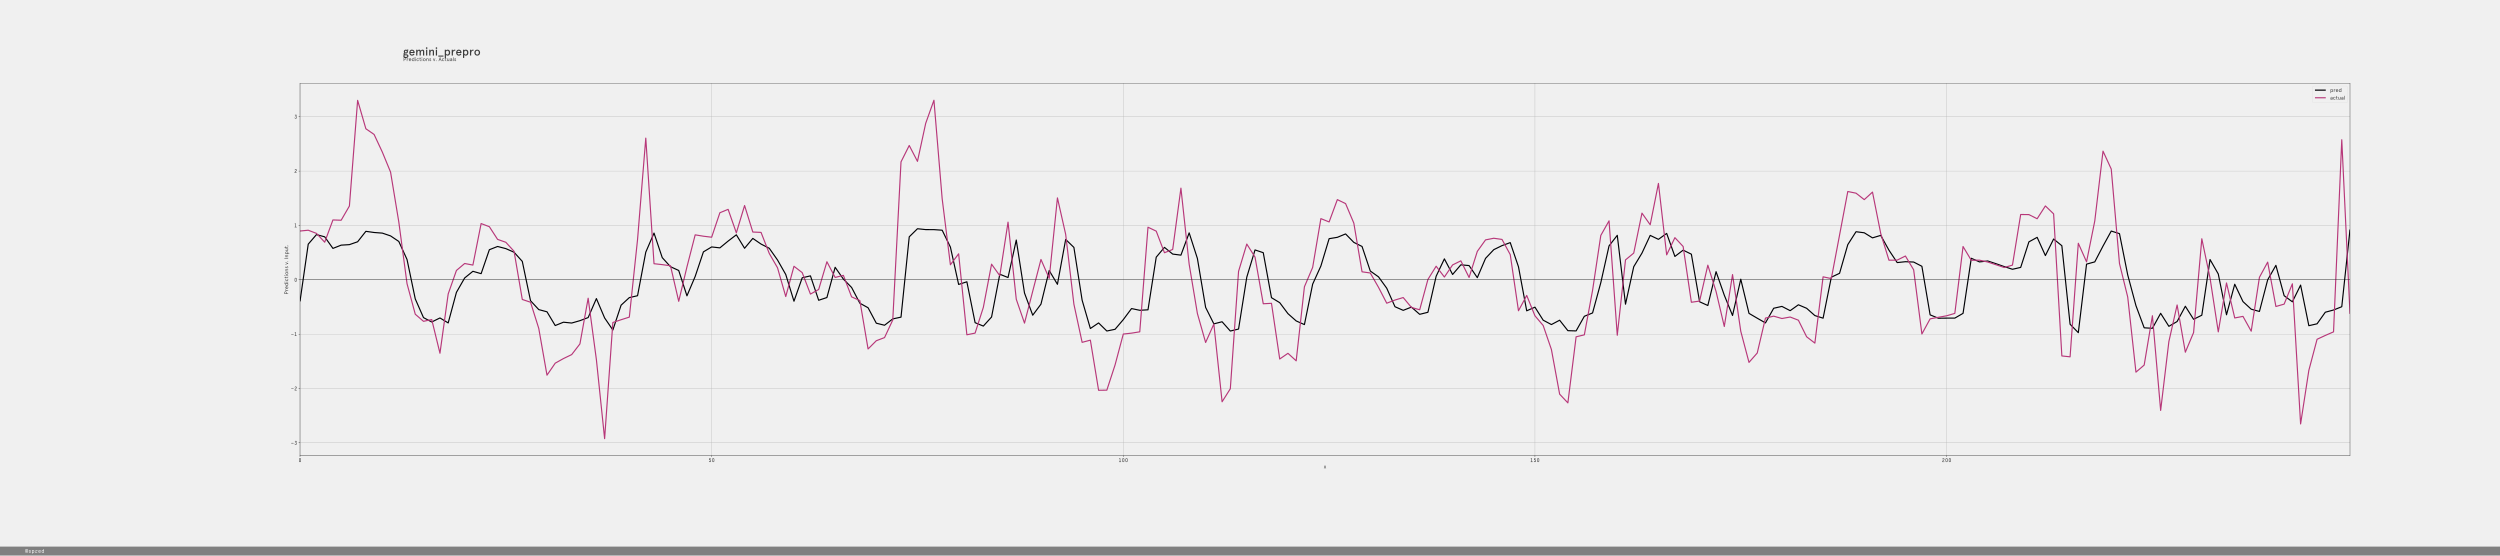 <?xml version="1.0" encoding="utf-8" standalone="no"?>
<!DOCTYPE svg PUBLIC "-//W3C//DTD SVG 1.1//EN"
  "http://www.w3.org/Graphics/SVG/1.1/DTD/svg11.dtd">
<!-- Created with matplotlib (http://matplotlib.org/) -->
<svg height="1440pt" version="1.1" viewBox="0 0 6480 1440" width="6480pt" xmlns="http://www.w3.org/2000/svg" xmlns:xlink="http://www.w3.org/1999/xlink">
 <defs>
  <style type="text/css">
*{stroke-linecap:butt;stroke-linejoin:round;}
  </style>
 </defs>
 <g id="figure_1">
  <g id="patch_1">
   <path d="M 0 1440 
L 6480 1440 
L 6480 0 
L 0 0 
z
" style="fill:#f0f0f0;"/>
  </g>
  <g id="axes_1">
   <g id="patch_2">
    <path d="M 777.6 1180.8 
L 6091.2 1180.8 
L 6091.2 216 
L 777.6 216 
z
" style="fill:#f0f0f0;"/>
   </g>
   <g id="matplotlib.axis_1">
    <g id="xtick_1">
     <g id="line2d_1">
      <path clip-path="url(#pac71f4caa7)" d="M 777.6 1180.8 
L 777.6 216 
" style="fill:none;stroke:#b0b0b0;stroke-linecap:square;stroke-width:0.8;"/>
     </g>
     <g id="line2d_2">
      <defs>
       <path d="M 0 0 
L 0 3.5 
" id="mc07d97afde" style="stroke:#000000;stroke-width:0.8;"/>
      </defs>
      <g>
       <use style="stroke:#000000;stroke-width:0.8;" x="777.6" xlink:href="#mc07d97afde" y="1180.8"/>
      </g>
     </g>
     <g id="text_1">
      <!-- 0 -->
      <defs>
       <path d="M 48.203 52.594 
L 48.203 17.406 
Q 48.203 9.703 42.953 4.344 
Q 37.703 -1 29.891 -1 
Q 22.094 -1 16.938 4.391 
Q 11.797 9.797 11.797 17.5 
L 11.797 52.594 
Q 11.797 60.297 16.938 65.641 
Q 22.094 71 29.891 71 
Q 37.703 71 42.953 65.641 
Q 48.203 60.297 48.203 52.594 
z
M 39.906 17.297 
L 39.906 52.5 
Q 39.906 56.906 37 60 
Q 34.094 63.094 29.906 63.094 
Q 25.797 63.094 22.891 60 
Q 20 56.906 20 52.5 
L 20 17.406 
Q 20 13 22.891 9.953 
Q 25.797 6.906 30 6.906 
Q 34.094 6.906 37 9.906 
Q 39.906 12.906 39.906 17.297 
z
" id="DecimaMonoPro-30"/>
      </defs>
      <g style="fill:#303030;" transform="translate(773.4 1197.613)scale(0.14 -0.14)">
       <use xlink:href="#DecimaMonoPro-30"/>
      </g>
     </g>
    </g>
    <g id="xtick_2">
     <g id="line2d_3">
      <path clip-path="url(#pac71f4caa7)" d="M 1844.588 1180.8 
L 1844.588 216 
" style="fill:none;stroke:#b0b0b0;stroke-linecap:square;stroke-width:0.8;"/>
     </g>
     <g id="line2d_4">
      <g>
       <use style="stroke:#000000;stroke-width:0.8;" x="1844.588" xlink:href="#mc07d97afde" y="1180.8"/>
      </g>
     </g>
     <g id="text_2">
      <!-- 50 -->
      <defs>
       <path d="M 21.906 35.594 
Q 21.094 34.406 19.797 34.406 
Q 19.406 34.406 18.203 34.797 
L 14.797 35.797 
Q 13.203 36.297 13.406 38.5 
L 15.906 67.703 
Q 16.094 70 18.094 70 
L 44.406 70 
Q 46.594 70 46.594 67.703 
L 46.594 64.406 
Q 46.594 62.094 44.406 62.094 
L 24.094 62.094 
L 22.406 44.797 
Q 25.203 47.203 30.703 47.203 
Q 38.406 47.203 43.703 42 
Q 49 36.797 49 28.906 
L 49 17.5 
Q 49 9.797 43.5 4.391 
Q 38 -1 30.094 -1 
Q 21.906 -1 16.453 4.344 
Q 11 9.703 11 17.406 
Q 11 18.203 11.594 18.797 
Q 12.203 19.406 13.297 19.406 
L 17.094 19.406 
Q 18.203 19.406 18.797 18.797 
Q 19.406 18.203 19.406 17.406 
Q 19.406 13 22.5 9.953 
Q 25.594 6.906 30.094 6.906 
Q 34.5 6.906 37.547 9.953 
Q 40.594 13 40.594 17.406 
L 40.594 28.797 
Q 40.594 33.203 37.5 36.25 
Q 34.406 39.297 29.797 39.297 
Q 27.703 39.297 25.797 38.438 
Q 23.906 37.594 23.094 36.891 
Q 22.297 36.203 21.906 35.594 
z
" id="DecimaMonoPro-35"/>
      </defs>
      <g style="fill:#303030;" transform="translate(1836.188 1197.613)scale(0.14 -0.14)">
       <use xlink:href="#DecimaMonoPro-35"/>
       <use x="60" xlink:href="#DecimaMonoPro-30"/>
      </g>
     </g>
    </g>
    <g id="xtick_3">
     <g id="line2d_5">
      <path clip-path="url(#pac71f4caa7)" d="M 2911.576 1180.8 
L 2911.576 216 
" style="fill:none;stroke:#b0b0b0;stroke-linecap:square;stroke-width:0.8;"/>
     </g>
     <g id="line2d_6">
      <g>
       <use style="stroke:#000000;stroke-width:0.8;" x="2911.576" xlink:href="#mc07d97afde" y="1180.8"/>
      </g>
     </g>
     <g id="text_3">
      <!-- 100 -->
      <defs>
       <path d="M 13.906 68.203 
L 25.203 70 
L 32.297 70 
Q 33 70 33.547 69.5 
Q 34.094 69 34.094 68.203 
L 34.094 7.703 
L 47.297 7.703 
Q 48 7.703 48.547 7.141 
Q 49.094 6.594 49.094 5.906 
L 49.094 1.797 
Q 49.094 1 48.547 0.5 
Q 48 0 47.297 0 
L 12.594 0 
Q 11.797 0 11.297 0.5 
Q 10.797 1 10.797 1.797 
L 10.797 5.906 
Q 10.797 6.594 11.297 7.141 
Q 11.797 7.703 12.594 7.703 
L 25.703 7.703 
L 25.703 62.094 
L 14.703 60.406 
L 14.406 60.406 
Q 14 60.297 13.5 60.297 
Q 12.094 60.297 12.094 62.094 
L 12.094 66.297 
Q 12.094 67.797 13.906 68.203 
z
" id="DecimaMonoPro-31"/>
      </defs>
      <g style="fill:#303030;" transform="translate(2898.976 1197.613)scale(0.14 -0.14)">
       <use xlink:href="#DecimaMonoPro-31"/>
       <use x="60" xlink:href="#DecimaMonoPro-30"/>
       <use x="120" xlink:href="#DecimaMonoPro-30"/>
      </g>
     </g>
    </g>
    <g id="xtick_4">
     <g id="line2d_7">
      <path clip-path="url(#pac71f4caa7)" d="M 3978.564 1180.8 
L 3978.564 216 
" style="fill:none;stroke:#b0b0b0;stroke-linecap:square;stroke-width:0.8;"/>
     </g>
     <g id="line2d_8">
      <g>
       <use style="stroke:#000000;stroke-width:0.8;" x="3978.564" xlink:href="#mc07d97afde" y="1180.8"/>
      </g>
     </g>
     <g id="text_4">
      <!-- 150 -->
      <g style="fill:#303030;" transform="translate(3965.964 1197.613)scale(0.14 -0.14)">
       <use xlink:href="#DecimaMonoPro-31"/>
       <use x="60" xlink:href="#DecimaMonoPro-35"/>
       <use x="120" xlink:href="#DecimaMonoPro-30"/>
      </g>
     </g>
    </g>
    <g id="xtick_5">
     <g id="line2d_9">
      <path clip-path="url(#pac71f4caa7)" d="M 5045.552 1180.8 
L 5045.552 216 
" style="fill:none;stroke:#b0b0b0;stroke-linecap:square;stroke-width:0.8;"/>
     </g>
     <g id="line2d_10">
      <g>
       <use style="stroke:#000000;stroke-width:0.8;" x="5045.552" xlink:href="#mc07d97afde" y="1180.8"/>
      </g>
     </g>
     <g id="text_5">
      <!-- 200 -->
      <defs>
       <path d="M 11.703 53 
Q 11.703 59.703 17.203 65.344 
Q 22.703 71 30.594 71 
Q 38.406 71 43.797 65.75 
Q 49.203 60.5 49.203 52.703 
Q 49.203 46.906 46.094 41.75 
Q 43 36.594 38.594 32.844 
Q 34.203 29.094 29.797 25.438 
Q 25.406 21.797 22.297 17.297 
Q 19.203 12.797 19.203 7.797 
L 47.406 7.797 
Q 48.203 7.797 48.703 7.297 
Q 49.203 6.797 49.203 6 
L 49.203 1.797 
Q 49.203 1 48.703 0.5 
Q 48.203 0 47.406 0 
L 12.594 0 
Q 11.797 0 11.297 0.5 
Q 10.797 1 10.797 1.797 
L 10.797 7.297 
Q 10.797 13.906 13.891 19.453 
Q 17 25 21.391 28.891 
Q 25.797 32.797 30.188 36.391 
Q 34.594 40 37.688 44.297 
Q 40.797 48.594 40.797 53.297 
Q 40.797 57.406 37.75 60.25 
Q 34.703 63.094 30.5 63.094 
Q 26.094 63.094 23.188 59.688 
Q 20.297 56.297 20.094 53 
Q 19.906 51 17.797 51 
L 14 51 
Q 12.906 51 12.297 51.594 
Q 11.703 52.203 11.703 53 
z
" id="DecimaMonoPro-32"/>
      </defs>
      <g style="fill:#303030;" transform="translate(5032.952 1197.613)scale(0.14 -0.14)">
       <use xlink:href="#DecimaMonoPro-32"/>
       <use x="60" xlink:href="#DecimaMonoPro-30"/>
       <use x="120" xlink:href="#DecimaMonoPro-30"/>
      </g>
     </g>
    </g>
    <g id="text_6">
     <!-- x -->
     <defs>
      <path d="M 3.594 50.406 
L 13.094 50.406 
L 22.906 34.406 
L 32.703 50.406 
L 42.203 50.406 
L 27.594 26.594 
L 44 0 
L 34.5 0 
L 22.906 18.906 
L 11.297 0 
L 1.797 0 
L 18.203 26.594 
z
" id="Apercu-78"/>
     </defs>
     <g style="opacity:0.75;" transform="translate(3431.194 1214.045)scale(0.14 -0.14)">
      <use xlink:href="#Apercu-78"/>
     </g>
    </g>
   </g>
   <g id="matplotlib.axis_2">
    <g id="ytick_1">
     <g id="line2d_11">
      <path clip-path="url(#pac71f4caa7)" d="M 777.6 1147.871 
L 6091.2 1147.871 
" style="fill:none;stroke:#b0b0b0;stroke-linecap:square;stroke-width:0.8;"/>
     </g>
     <g id="line2d_12">
      <defs>
       <path d="M 0 0 
L -3.5 0 
" id="maefa97602e" style="stroke:#000000;stroke-width:0.8;"/>
      </defs>
      <g>
       <use style="stroke:#000000;stroke-width:0.8;" x="777.6" xlink:href="#maefa97602e" y="1147.871"/>
      </g>
     </g>
     <g id="text_7">
      <!-- −3 -->
      <defs>
       <path d="M 50.203 25.297 
L 9.797 25.297 
Q 9 25.297 8.5 25.844 
Q 8 26.406 8 27.094 
L 8 31.297 
Q 8 32 8.5 32.547 
Q 9 33.094 9.797 33.094 
L 50.203 33.094 
Q 51 33.094 51.5 32.547 
Q 52 32 52 31.297 
L 52 27.094 
Q 52 26.406 51.5 25.844 
Q 51 25.297 50.203 25.297 
z
" id="DecimaMonoPro-2212"/>
       <path d="M 46.203 61.094 
L 35.406 47.094 
Q 40.797 46.406 44.891 41.953 
Q 49 37.5 49 31.5 
L 49 17.5 
Q 49 9.797 43.5 4.391 
Q 38 -1 30 -1 
Q 21.797 -1 16.344 4.344 
Q 10.906 9.703 10.906 17.406 
Q 10.906 18.203 11.5 18.797 
Q 12.094 19.406 13.203 19.406 
L 17 19.406 
Q 19.094 19.406 19.297 17.406 
Q 19.297 13 22.391 9.953 
Q 25.5 6.906 30 6.906 
Q 34.406 6.906 37.5 9.953 
Q 40.594 13 40.594 17.406 
L 40.594 31.406 
Q 40.594 34.594 38.297 36.938 
Q 36 39.297 32.703 39.297 
L 27.406 39.297 
Q 25.203 39.297 25.203 41.594 
L 25.203 45 
Q 25.203 46.703 26.297 48.203 
L 36.594 62.094 
L 16.906 62.094 
Q 14.703 62.094 14.703 64.406 
L 14.703 67.703 
Q 14.703 70 16.906 70 
L 45.094 70 
Q 47.297 70 47.297 67.703 
L 47.297 64.297 
Q 47.297 62.594 46.203 61.094 
z
" id="DecimaMonoPro-33"/>
      </defs>
      <g style="fill:#303030;" transform="translate(753.8 1152.778)scale(0.14 -0.14)">
       <use xlink:href="#DecimaMonoPro-2212"/>
       <use x="60" xlink:href="#DecimaMonoPro-33"/>
      </g>
     </g>
    </g>
    <g id="ytick_2">
     <g id="line2d_13">
      <path clip-path="url(#pac71f4caa7)" d="M 777.6 1006.977 
L 6091.2 1006.977 
" style="fill:none;stroke:#b0b0b0;stroke-linecap:square;stroke-width:0.8;"/>
     </g>
     <g id="line2d_14">
      <g>
       <use style="stroke:#000000;stroke-width:0.8;" x="777.6" xlink:href="#maefa97602e" y="1006.977"/>
      </g>
     </g>
     <g id="text_8">
      <!-- −2 -->
      <g style="fill:#303030;" transform="translate(753.8 1011.883)scale(0.14 -0.14)">
       <use xlink:href="#DecimaMonoPro-2212"/>
       <use x="60" xlink:href="#DecimaMonoPro-32"/>
      </g>
     </g>
    </g>
    <g id="ytick_3">
     <g id="line2d_15">
      <path clip-path="url(#pac71f4caa7)" d="M 777.6 866.082 
L 6091.2 866.082 
" style="fill:none;stroke:#b0b0b0;stroke-linecap:square;stroke-width:0.8;"/>
     </g>
     <g id="line2d_16">
      <g>
       <use style="stroke:#000000;stroke-width:0.8;" x="777.6" xlink:href="#maefa97602e" y="866.082"/>
      </g>
     </g>
     <g id="text_9">
      <!-- −1 -->
      <g style="fill:#303030;" transform="translate(753.8 870.988)scale(0.14 -0.14)">
       <use xlink:href="#DecimaMonoPro-2212"/>
       <use x="60" xlink:href="#DecimaMonoPro-31"/>
      </g>
     </g>
    </g>
    <g id="ytick_4">
     <g id="line2d_17">
      <path clip-path="url(#pac71f4caa7)" d="M 777.6 725.187 
L 6091.2 725.187 
" style="fill:none;stroke:#b0b0b0;stroke-linecap:square;stroke-width:0.8;"/>
     </g>
     <g id="line2d_18">
      <g>
       <use style="stroke:#000000;stroke-width:0.8;" x="777.6" xlink:href="#maefa97602e" y="725.187"/>
      </g>
     </g>
     <g id="text_10">
      <!-- 0 -->
      <g style="fill:#303030;" transform="translate(762.2 730.094)scale(0.14 -0.14)">
       <use xlink:href="#DecimaMonoPro-30"/>
      </g>
     </g>
    </g>
    <g id="ytick_5">
     <g id="line2d_19">
      <path clip-path="url(#pac71f4caa7)" d="M 777.6 584.293 
L 6091.2 584.293 
" style="fill:none;stroke:#b0b0b0;stroke-linecap:square;stroke-width:0.8;"/>
     </g>
     <g id="line2d_20">
      <g>
       <use style="stroke:#000000;stroke-width:0.8;" x="777.6" xlink:href="#maefa97602e" y="584.293"/>
      </g>
     </g>
     <g id="text_11">
      <!-- 1 -->
      <g style="fill:#303030;" transform="translate(762.2 589.199)scale(0.14 -0.14)">
       <use xlink:href="#DecimaMonoPro-31"/>
      </g>
     </g>
    </g>
    <g id="ytick_6">
     <g id="line2d_21">
      <path clip-path="url(#pac71f4caa7)" d="M 777.6 443.398 
L 6091.2 443.398 
" style="fill:none;stroke:#b0b0b0;stroke-linecap:square;stroke-width:0.8;"/>
     </g>
     <g id="line2d_22">
      <g>
       <use style="stroke:#000000;stroke-width:0.8;" x="777.6" xlink:href="#maefa97602e" y="443.398"/>
      </g>
     </g>
     <g id="text_12">
      <!-- 2 -->
      <g style="fill:#303030;" transform="translate(762.2 448.304)scale(0.14 -0.14)">
       <use xlink:href="#DecimaMonoPro-32"/>
      </g>
     </g>
    </g>
    <g id="ytick_7">
     <g id="line2d_23">
      <path clip-path="url(#pac71f4caa7)" d="M 777.6 302.503 
L 6091.2 302.503 
" style="fill:none;stroke:#b0b0b0;stroke-linecap:square;stroke-width:0.8;"/>
     </g>
     <g id="line2d_24">
      <g>
       <use style="stroke:#000000;stroke-width:0.8;" x="777.6" xlink:href="#maefa97602e" y="302.503"/>
      </g>
     </g>
     <g id="text_13">
      <!-- 3 -->
      <g style="fill:#303030;" transform="translate(762.2 307.41)scale(0.14 -0.14)">
       <use xlink:href="#DecimaMonoPro-33"/>
      </g>
     </g>
    </g>
    <g id="text_14">
     <!-- Predictions v. Input. -->
     <defs>
      <path d="M 34.094 30 
L 18.5 30 
L 18.5 0 
L 9.703 0 
L 9.703 70 
L 34.094 70 
Q 43.906 70 49.406 64.594 
Q 54.906 59.203 54.906 50 
Q 54.906 40.797 49.406 35.391 
Q 43.906 30 34.094 30 
z
M 34.594 38.406 
Q 40 38.406 42.891 41.406 
Q 45.797 44.406 45.797 50 
Q 45.797 55.594 42.891 58.594 
Q 40 61.594 34.594 61.594 
L 18.5 61.594 
L 18.5 38.406 
z
" id="Apercu-50"/>
      <path d="M 39.297 49.703 
L 37.594 42.203 
Q 34.797 43.594 31.703 43.594 
Q 26 43.594 21.797 37.141 
Q 17.594 30.703 17.594 19.094 
L 17.594 0 
L 9.203 0 
L 9.203 50.406 
L 17.594 50.406 
L 17.594 41.797 
Q 19.797 46 24 48.594 
Q 28.203 51.203 32.406 51.203 
Q 36.5 51.203 39.297 49.703 
z
" id="Apercu-72"/>
      <path d="M 51 27.297 
L 51 23.406 
L 14 23.406 
Q 14.406 16 18.047 11.391 
Q 21.703 6.797 28.203 6.797 
Q 33.5 6.797 36.75 9.141 
Q 40 11.5 42.203 16.406 
L 49.594 13.203 
Q 46.094 5.797 41.047 2.5 
Q 36 -0.797 28.203 -0.797 
Q 17.297 -0.797 11.344 6.75 
Q 5.406 14.297 5.406 25.188 
Q 5.406 36.094 11.344 43.641 
Q 17.297 51.203 28.203 51.203 
Q 38.906 51.203 44.953 44.25 
Q 51 37.297 51 27.297 
z
M 28.203 43.594 
Q 22.594 43.594 19.141 40.188 
Q 15.703 36.797 14.5 31 
L 42.203 31 
Q 41 36.703 37.5 40.141 
Q 34 43.594 28.203 43.594 
z
" id="Apercu-65"/>
      <path d="M 27.797 51.203 
Q 32.297 51.203 36.688 49 
Q 41.094 46.797 42.5 44.406 
L 42.5 70.797 
L 50.906 70.797 
L 50.906 0 
L 42.5 0 
L 42.5 6.203 
Q 40.594 3.297 36.438 1.25 
Q 32.297 -0.797 27.797 -0.797 
Q 17 -0.797 11.203 6.344 
Q 5.406 13.5 5.406 25.203 
Q 5.406 36.906 11.203 44.047 
Q 17 51.203 27.797 51.203 
z
M 28.594 6.797 
Q 35.406 6.797 39.297 11.891 
Q 43.203 17 43.203 25.203 
Q 43.203 33.406 39.297 38.5 
Q 35.406 43.594 28.594 43.594 
Q 22 43.594 18 38.5 
Q 14 33.406 14 25.203 
Q 14 17 18 11.891 
Q 22 6.797 28.594 6.797 
z
" id="Apercu-64"/>
      <path d="M 9.297 50.406 
L 17.703 50.406 
L 17.703 0 
L 9.297 0 
z
M 7.203 64.406 
Q 7.203 67.094 9 68.938 
Q 10.797 70.797 13.5 70.797 
Q 16.203 70.797 18 68.938 
Q 19.797 67.094 19.797 64.406 
Q 19.797 61.797 18 60 
Q 16.203 58.203 13.5 58.203 
Q 10.797 58.203 9 60 
Q 7.203 61.797 7.203 64.406 
z
" id="Apercu-69"/>
      <path d="M 42.094 16.094 
L 49.406 13.094 
Q 43.297 -0.797 28.297 -0.797 
Q 17.297 -0.797 11.344 6.75 
Q 5.406 14.297 5.406 25.188 
Q 5.406 36.094 11.344 43.641 
Q 17.297 51.203 28.297 51.203 
Q 43.297 51.203 49.406 37.297 
L 42.094 34.297 
Q 38.094 43.594 28.297 43.594 
Q 21.297 43.594 17.641 38.438 
Q 14 33.297 14 25.188 
Q 14 17.094 17.641 11.938 
Q 21.297 6.797 28.297 6.797 
Q 38.094 6.797 42.094 16.094 
z
" id="Apercu-63"/>
      <path d="M 2.5 42.797 
L 2.5 50.406 
L 11.203 50.406 
L 11.203 65.5 
L 19.594 70.797 
L 19.594 50.406 
L 32.797 50.406 
L 32.797 42.797 
L 19.594 42.797 
L 19.594 15.094 
Q 19.594 11.094 21.344 8.938 
Q 23.094 6.797 26.297 6.797 
Q 29.594 6.797 32 8.406 
L 34 1.094 
Q 30.703 -0.797 25.797 -0.797 
Q 19.094 -0.797 15.141 3.391 
Q 11.203 7.594 11.203 15.797 
L 11.203 42.797 
z
" id="Apercu-74"/>
      <path d="M 12 6.797 
Q 5.406 14.5 5.406 25.203 
Q 5.406 35.906 12.047 43.547 
Q 18.703 51.203 29.594 51.203 
Q 40.5 51.203 47.141 43.547 
Q 53.797 35.906 53.797 25.203 
Q 53.797 14.5 47.141 6.844 
Q 40.5 -0.797 29.594 -0.797 
Q 18.703 -0.797 12 6.797 
z
M 18.094 38.094 
Q 14 32.703 14 25.203 
Q 14 17.703 18.141 12.25 
Q 22.297 6.797 29.594 6.797 
Q 36.906 6.797 41.047 12.25 
Q 45.203 17.703 45.203 25.203 
Q 45.203 32.703 41.047 38.141 
Q 36.906 43.594 29.594 43.594 
Q 22.297 43.594 18.094 38.094 
z
" id="Apercu-6f"/>
      <path d="M 49.094 35.5 
L 49.094 0 
L 40.703 0 
L 40.703 33.297 
Q 40.703 43.594 32 43.594 
Q 26.094 43.594 21.844 37.391 
Q 17.594 31.203 17.594 21.094 
L 17.594 0 
L 9.203 0 
L 9.203 50.406 
L 17.594 50.406 
L 17.594 41.094 
Q 23.297 51.203 34.297 51.203 
Q 41.203 51.203 45.141 47.094 
Q 49.094 43 49.094 35.5 
z
" id="Apercu-6e"/>
      <path d="M 23.594 51.203 
Q 32.797 51.203 38.203 43.5 
L 32.5 38.594 
Q 27.906 43.594 23.297 43.594 
Q 20.703 43.594 18.953 41.891 
Q 17.203 40.203 17.203 37.203 
Q 17.203 34.703 19.594 32.891 
Q 22 31.094 25.453 29.75 
Q 28.906 28.406 32.344 26.797 
Q 35.797 25.203 38.188 22.25 
Q 40.594 19.297 40.594 15.203 
Q 40.594 7.703 36.094 3.453 
Q 31.594 -0.797 23.906 -0.797 
Q 16.797 -0.797 12.047 3.094 
Q 7.297 7 5.094 12.797 
L 12.203 16.703 
Q 16.203 6.797 23.906 6.797 
Q 32 6.797 32 14.703 
Q 32 17.203 29.594 19 
Q 27.203 20.797 23.797 22.047 
Q 20.406 23.297 17 24.891 
Q 13.594 26.5 11.188 29.641 
Q 8.797 32.797 8.797 37.297 
Q 8.797 43.297 12.844 47.25 
Q 16.906 51.203 23.594 51.203 
z
" id="Apercu-73"/>
      <path id="Apercu-20"/>
      <path d="M 35.094 50.406 
L 43.703 50.406 
L 27.094 0 
L 18.5 0 
L 1.906 50.406 
L 10.5 50.406 
L 22.797 10.703 
z
" id="Apercu-76"/>
      <path d="M 9 5.906 
Q 9 8.5 10.797 10.344 
Q 12.594 12.203 15.297 12.203 
Q 17.906 12.203 19.75 10.344 
Q 21.594 8.5 21.594 5.906 
Q 21.594 3.203 19.75 1.391 
Q 17.906 -0.406 15.297 -0.406 
Q 12.594 -0.406 10.797 1.391 
Q 9 3.203 9 5.906 
z
" id="Apercu-2e"/>
      <path d="M 9.703 70 
L 18.5 70 
L 18.5 0 
L 9.703 0 
z
" id="Apercu-49"/>
      <path d="M 32.297 -0.797 
Q 27.797 -0.797 23.391 1.391 
Q 19 3.594 17.594 6 
L 17.594 -20.406 
L 9.203 -20.406 
L 9.203 50.406 
L 17.594 50.406 
L 17.594 44.203 
Q 19.5 47.094 23.641 49.141 
Q 27.797 51.203 32.297 51.203 
Q 43.094 51.203 48.891 44.047 
Q 54.703 36.906 54.703 25.203 
Q 54.703 13.5 48.891 6.344 
Q 43.094 -0.797 32.297 -0.797 
z
M 31.5 43.594 
Q 24.703 43.594 20.797 38.5 
Q 16.906 33.406 16.906 25.203 
Q 16.906 17 20.797 11.891 
Q 24.703 6.797 31.5 6.797 
Q 38.094 6.797 42.094 11.891 
Q 46.094 17 46.094 25.203 
Q 46.094 33.406 42.094 38.5 
Q 38.094 43.594 31.5 43.594 
z
" id="Apercu-70"/>
      <path d="M 8.594 14.906 
L 8.594 50.406 
L 17 50.406 
L 17 17.094 
Q 17 6.797 25.703 6.797 
Q 31.594 6.797 35.844 13 
Q 40.094 19.203 40.094 29.297 
L 40.094 50.406 
L 48.5 50.406 
L 48.5 0 
L 40.094 0 
L 40.094 9.297 
Q 34.406 -0.797 23.406 -0.797 
Q 16.5 -0.797 12.547 3.297 
Q 8.594 7.406 8.594 14.906 
z
" id="Apercu-75"/>
     </defs>
     <g style="opacity:0.75;" transform="translate(746.943 763.235)rotate(-90)scale(0.14 -0.14)">
      <use xlink:href="#Apercu-50"/>
      <use x="58.4" xlink:href="#Apercu-72"/>
      <use x="99.7" xlink:href="#Apercu-65"/>
      <use x="155.7" xlink:href="#Apercu-64"/>
      <use x="215.769" xlink:href="#Apercu-69"/>
      <use x="242.753" xlink:href="#Apercu-63"/>
      <use x="296.569" xlink:href="#Apercu-74"/>
      <use x="334.369" xlink:href="#Apercu-69"/>
      <use x="361.369" xlink:href="#Apercu-6f"/>
      <use x="420.569" xlink:href="#Apercu-6e"/>
      <use x="478.253" xlink:href="#Apercu-73"/>
      <use x="524.353" xlink:href="#Apercu-20"/>
      <use x="551.153" xlink:href="#Apercu-76"/>
      <use x="596.753" xlink:href="#Apercu-2e"/>
      <use x="627.353" xlink:href="#Apercu-20"/>
      <use x="654.153" xlink:href="#Apercu-49"/>
      <use x="682.353" xlink:href="#Apercu-6e"/>
      <use x="740.053" xlink:href="#Apercu-70"/>
      <use x="800.153" xlink:href="#Apercu-75"/>
      <use x="857.853" xlink:href="#Apercu-74"/>
      <use x="895.653" xlink:href="#Apercu-2e"/>
     </g>
    </g>
   </g>
   <g id="line2d_25">
    <path clip-path="url(#pac71f4caa7)" d="M 777.6 781.22 
L 798.94 632.855 
L 820.28 608.091 
L 841.619 613.84 
L 862.959 643.846 
L 884.299 635.413 
L 905.639 634.086 
L 926.978 626.667 
L 948.318 599.6 
L 969.658 602.617 
L 990.998 604.219 
L 1012.337 611.463 
L 1033.677 625.832 
L 1055.017 672.582 
L 1076.357 774.805 
L 1097.696 823.236 
L 1119.036 834.582 
L 1140.376 824.134 
L 1161.716 837.016 
L 1183.055 757.787 
L 1204.395 720.524 
L 1225.735 703.198 
L 1247.075 709.345 
L 1268.414 647.269 
L 1289.754 638.87 
L 1311.094 644.409 
L 1332.434 653.782 
L 1353.773 677.498 
L 1375.113 779.475 
L 1396.453 802.455 
L 1417.793 808.199 
L 1439.133 843.804 
L 1460.472 835.15 
L 1481.812 837.304 
L 1503.152 831.181 
L 1524.492 823.118 
L 1545.831 773.927 
L 1567.171 824.099 
L 1588.511 855.339 
L 1609.851 791.042 
L 1631.19 771.401 
L 1652.53 766.504 
L 1673.87 653.556 
L 1695.21 604.142 
L 1716.549 667.804 
L 1737.889 691.272 
L 1759.229 701.075 
L 1780.569 766.791 
L 1801.908 716.514 
L 1823.248 652.847 
L 1844.588 640.068 
L 1865.928 642.464 
L 1887.267 624.91 
L 1908.607 608.618 
L 1929.947 643.516 
L 1951.287 617.954 
L 1972.627 632.619 
L 1993.966 643.52 
L 2015.306 673.893 
L 2036.646 711.426 
L 2057.986 780.704 
L 2079.325 720.037 
L 2100.665 715.039 
L 2122.005 778.281 
L 2143.345 771.199 
L 2164.684 692.832 
L 2186.024 723.401 
L 2207.364 745.13 
L 2228.704 785.885 
L 2250.043 797.689 
L 2271.383 837.733 
L 2292.723 843.033 
L 2314.063 826.581 
L 2335.402 822.028 
L 2356.742 613.837 
L 2378.082 592.893 
L 2399.422 595.114 
L 2420.761 595.208 
L 2442.101 596.673 
L 2463.441 640.433 
L 2484.781 737.278 
L 2506.12 730.393 
L 2527.46 836.392 
L 2548.8 845.202 
L 2570.14 821.66 
L 2591.48 710.791 
L 2612.819 719.349 
L 2634.159 622.223 
L 2655.499 759.529 
L 2676.839 816.986 
L 2698.178 788.321 
L 2719.518 701.243 
L 2740.858 736.91 
L 2762.198 620.611 
L 2783.537 641.257 
L 2804.877 778.146 
L 2826.217 851.486 
L 2847.557 837.041 
L 2868.896 857.997 
L 2890.236 853.538 
L 2911.576 828.453 
L 2932.916 799.797 
L 2954.255 804.266 
L 2975.595 803.017 
L 2996.935 666.579 
L 3018.275 641.188 
L 3039.614 658.563 
L 3060.954 661.334 
L 3082.294 603.603 
L 3103.634 669.895 
L 3124.973 796.782 
L 3146.313 839.432 
L 3167.653 833.993 
L 3188.993 858.064 
L 3210.333 852.888 
L 3231.672 718.437 
L 3253.012 647.827 
L 3274.352 654.969 
L 3295.692 771.59 
L 3317.031 784.506 
L 3338.371 812.973 
L 3359.711 831.846 
L 3381.051 841.339 
L 3402.39 736.508 
L 3423.73 689.491 
L 3445.07 618.664 
L 3466.41 615.145 
L 3487.749 606.334 
L 3509.089 628.237 
L 3530.429 638.834 
L 3551.769 702.485 
L 3573.108 717.62 
L 3594.448 747.111 
L 3615.788 795.026 
L 3637.128 804.397 
L 3658.467 796.016 
L 3679.807 814.742 
L 3701.147 809.44 
L 3722.487 715.989 
L 3743.827 671.006 
L 3765.166 711.406 
L 3786.506 686.43 
L 3807.846 688.37 
L 3829.186 719.657 
L 3850.525 669.704 
L 3871.865 647.116 
L 3893.205 636.668 
L 3914.545 628.847 
L 3935.884 691.454 
L 3957.224 805.622 
L 3978.564 796.181 
L 3999.904 829.91 
L 4021.243 841.255 
L 4042.583 829.983 
L 4063.923 857.078 
L 4085.263 857.754 
L 4106.602 819.811 
L 4127.942 811.142 
L 4149.282 732.629 
L 4170.622 637.37 
L 4191.961 610.013 
L 4213.301 788.439 
L 4234.641 691.333 
L 4255.981 656.036 
L 4277.32 610.13 
L 4298.66 620.374 
L 4320 605.011 
L 4341.34 664.698 
L 4362.68 648.381 
L 4384.019 658.851 
L 4405.359 782.183 
L 4426.699 791.859 
L 4448.039 704.177 
L 4469.378 765.175 
L 4490.718 817.73 
L 4512.058 723.7 
L 4533.398 812.263 
L 4554.737 824.773 
L 4576.077 836.974 
L 4597.417 799.004 
L 4618.757 794.181 
L 4640.096 805.263 
L 4661.436 790.005 
L 4682.776 799.084 
L 4704.116 817.957 
L 4725.455 824.716 
L 4746.795 718.463 
L 4768.135 708.411 
L 4789.475 634.05 
L 4810.814 600.622 
L 4832.154 603.382 
L 4853.494 616.553 
L 4874.834 610.112 
L 4896.173 648.459 
L 4917.513 680.617 
L 4938.853 678.355 
L 4960.193 679.219 
L 4981.533 690.229 
L 5002.872 816.127 
L 5024.212 824.819 
L 5045.552 824.569 
L 5066.892 824.549 
L 5088.231 812.202 
L 5109.571 669.479 
L 5130.911 678.861 
L 5152.251 676.471 
L 5173.59 683.506 
L 5194.93 690.978 
L 5216.27 697.951 
L 5237.61 693.13 
L 5258.949 626.894 
L 5280.289 615.193 
L 5301.629 662.397 
L 5322.969 619.568 
L 5344.308 636.918 
L 5365.648 840.424 
L 5386.988 862.272 
L 5408.328 684.619 
L 5429.667 678.803 
L 5451.007 637.807 
L 5472.347 598.899 
L 5493.687 605.588 
L 5515.027 712.56 
L 5536.366 792.218 
L 5557.706 849.696 
L 5579.046 850.922 
L 5600.386 812.137 
L 5621.725 845.837 
L 5643.065 833.399 
L 5664.405 793.834 
L 5685.745 827.579 
L 5707.084 817.028 
L 5728.424 672.687 
L 5749.764 710.122 
L 5771.104 815.89 
L 5792.443 736.737 
L 5813.783 781.721 
L 5835.123 801.415 
L 5856.463 807.288 
L 5877.802 725.323 
L 5899.142 687.806 
L 5920.482 766.464 
L 5941.822 782.267 
L 5963.161 738.975 
L 5984.501 844.19 
L 6005.841 839.298 
L 6027.181 809.289 
L 6048.52 803.545 
L 6069.86 795.018 
L 6091.2 594.935 
L 6091.2 594.935 
" style="fill:none;stroke:#000004;stroke-width:3;"/>
   </g>
   <g id="line2d_26">
    <path clip-path="url(#pac71f4caa7)" d="M 777.6 598.814 
L 798.94 596.736 
L 820.28 604.963 
L 841.619 627.735 
L 862.959 570.101 
L 884.299 570.848 
L 905.639 534.013 
L 926.978 260.126 
L 948.318 333.746 
L 969.658 348.501 
L 990.998 394.191 
L 1012.337 446.02 
L 1033.677 575.265 
L 1055.017 735.289 
L 1076.357 814.439 
L 1097.696 832.872 
L 1119.036 828.27 
L 1140.376 915.556 
L 1161.716 761.874 
L 1183.055 701.05 
L 1204.395 683.002 
L 1225.735 687.063 
L 1247.075 579.462 
L 1268.414 587.604 
L 1289.754 620.487 
L 1311.094 627.974 
L 1332.434 651.365 
L 1353.773 776.212 
L 1375.113 783.341 
L 1396.453 851.166 
L 1417.793 972.415 
L 1439.133 941.328 
L 1460.472 929.417 
L 1481.812 919.094 
L 1503.152 891.444 
L 1524.492 772.988 
L 1545.831 932.136 
L 1567.171 1136.945 
L 1588.511 835.902 
L 1609.851 828.742 
L 1631.19 821.967 
L 1652.53 620.771 
L 1673.87 358.058 
L 1695.21 683.543 
L 1716.549 685.912 
L 1737.889 688.864 
L 1759.229 780.995 
L 1780.569 691.74 
L 1801.908 608.731 
L 1823.248 612.253 
L 1844.588 614.861 
L 1865.928 551.394 
L 1887.267 542.663 
L 1908.607 603.485 
L 1929.947 532.733 
L 1951.287 601.438 
L 1972.627 602.351 
L 1993.966 656.978 
L 2015.306 694.056 
L 2036.646 768.615 
L 2057.986 690.195 
L 2079.325 706.642 
L 2100.665 762.251 
L 2122.005 750.275 
L 2143.345 678.451 
L 2164.684 719.124 
L 2186.024 713.721 
L 2207.364 769.504 
L 2228.704 779.035 
L 2250.043 904.515 
L 2271.383 883.165 
L 2292.723 875.023 
L 2314.063 829.371 
L 2335.402 419.567 
L 2356.742 377.124 
L 2378.082 418.221 
L 2399.422 319.615 
L 2420.761 259.855 
L 2442.101 515.196 
L 2463.441 686.285 
L 2484.781 657.87 
L 2506.12 867.766 
L 2527.46 863.424 
L 2548.8 796.741 
L 2570.14 684.768 
L 2591.48 714.605 
L 2612.819 575.803 
L 2634.159 775.643 
L 2655.499 837.515 
L 2676.839 754.749 
L 2698.178 672.552 
L 2719.518 721.534 
L 2740.858 512.951 
L 2762.198 607.327 
L 2783.537 788.435 
L 2804.877 887.359 
L 2826.217 881.688 
L 2847.557 1011.577 
L 2868.896 1011.283 
L 2890.236 945.941 
L 2911.576 865.871 
L 2932.916 863.511 
L 2954.255 860.057 
L 2975.595 588.944 
L 2996.935 599.113 
L 3018.275 655.066 
L 3039.614 646.601 
L 3060.954 487.706 
L 3082.294 684.799 
L 3103.634 812.603 
L 3124.973 887.69 
L 3146.313 839.905 
L 3167.653 1041.373 
L 3188.993 1007.685 
L 3210.333 703.346 
L 3231.672 632.603 
L 3253.012 666.357 
L 3274.352 787.352 
L 3295.692 786.193 
L 3317.031 930.556 
L 3338.371 915.799 
L 3359.711 935.238 
L 3381.051 743.303 
L 3402.39 693.116 
L 3423.73 566.686 
L 3445.07 575.25 
L 3466.41 517.42 
L 3487.749 527.752 
L 3509.089 578.289 
L 3530.429 704.504 
L 3551.769 707.585 
L 3573.108 744.779 
L 3594.448 785.899 
L 3615.788 777.709 
L 3637.128 771.246 
L 3658.467 796.926 
L 3679.807 802.921 
L 3701.147 724.408 
L 3722.487 690.061 
L 3743.827 718.031 
L 3765.166 686.649 
L 3786.506 676.101 
L 3807.846 719.155 
L 3829.186 651.565 
L 3850.525 621.782 
L 3871.865 617.554 
L 3893.205 620.577 
L 3914.545 659.893 
L 3935.884 805.459 
L 3957.224 765.818 
L 3978.564 818.518 
L 3999.904 843.661 
L 4021.243 905.893 
L 4042.583 1021.659 
L 4063.923 1044.264 
L 4085.263 873.022 
L 4106.602 867.925 
L 4127.942 752.561 
L 4149.282 610.227 
L 4170.622 572.479 
L 4191.961 868.96 
L 4213.301 673.671 
L 4234.641 655.996 
L 4255.981 552.435 
L 4277.32 582.536 
L 4298.66 475.467 
L 4320 660.593 
L 4341.34 616.015 
L 4362.68 638.874 
L 4384.019 783.448 
L 4405.359 780.373 
L 4426.699 687.311 
L 4448.039 755.552 
L 4469.378 846.242 
L 4490.718 711.753 
L 4512.058 858.621 
L 4533.398 939.263 
L 4554.737 915.022 
L 4576.077 824.488 
L 4597.417 819.468 
L 4618.757 825.599 
L 4640.096 821.727 
L 4661.436 829.959 
L 4682.776 872.928 
L 4704.116 889.33 
L 4725.455 717.53 
L 4746.795 722.102 
L 4789.475 496.401 
L 4810.814 500.707 
L 4832.154 517.435 
L 4853.494 497.919 
L 4874.834 605.11 
L 4896.173 674.43 
L 4917.513 674.2 
L 4938.853 663.599 
L 4960.193 699.379 
L 4981.533 865.699 
L 5002.872 826.459 
L 5024.212 822.446 
L 5045.552 818.552 
L 5066.892 812.302 
L 5088.231 639.023 
L 5109.571 674.637 
L 5130.911 674.371 
L 5152.251 679.166 
L 5173.59 686.193 
L 5194.93 693.362 
L 5216.27 687.225 
L 5237.61 555.997 
L 5258.949 556.26 
L 5280.289 566.965 
L 5301.629 533.801 
L 5322.969 554.31 
L 5344.308 922.6 
L 5365.648 924.889 
L 5386.988 630.566 
L 5408.328 678.69 
L 5429.667 572.652 
L 5451.007 391.78 
L 5472.347 438.189 
L 5493.687 682.952 
L 5515.027 769.947 
L 5536.366 964.599 
L 5557.706 946.244 
L 5579.046 818.433 
L 5600.386 1063.767 
L 5621.725 885.303 
L 5643.065 790.509 
L 5664.405 912.907 
L 5685.745 862.069 
L 5707.084 618.919 
L 5728.424 720.705 
L 5749.764 860.188 
L 5771.104 733.433 
L 5792.443 824.143 
L 5813.783 820.065 
L 5835.123 858.424 
L 5856.463 718.779 
L 5877.802 679.461 
L 5899.142 794.423 
L 5920.482 788.288 
L 5941.822 735.618 
L 5963.161 1098.833 
L 5984.501 960.059 
L 6005.841 879.432 
L 6027.181 869.47 
L 6048.52 860.193 
L 6069.86 362.282 
L 6091.2 813.58 
L 6091.2 813.58 
" style="fill:none;stroke:#b73779;stroke-width:3;"/>
   </g>
   <g id="line2d_27">
    <path clip-path="url(#pac71f4caa7)" d="M 777.6 725.187 
L 6091.2 725.187 
" style="fill:none;opacity:0.7;stroke:#000000;stroke-width:1.3;"/>
   </g>
   <g id="patch_3">
    <path d="M 777.6 1180.8 
L 777.6 216 
" style="fill:none;stroke:#000000;stroke-linecap:square;stroke-linejoin:miter;stroke-width:0.8;"/>
   </g>
   <g id="patch_4">
    <path d="M 6091.2 1180.8 
L 6091.2 216 
" style="fill:none;stroke:#000000;stroke-linecap:square;stroke-linejoin:miter;stroke-width:0.8;"/>
   </g>
   <g id="patch_5">
    <path d="M 777.6 1180.8 
L 6091.2 1180.8 
" style="fill:none;stroke:#000000;stroke-linecap:square;stroke-linejoin:miter;stroke-width:0.8;"/>
   </g>
   <g id="patch_6">
    <path d="M 777.6 216 
L 6091.2 216 
" style="fill:none;stroke:#000000;stroke-linecap:square;stroke-linejoin:miter;stroke-width:0.8;"/>
   </g>
   <g id="patch_7">
    <path d="M 0 1440 
L 6480 1440 
L 6480 1416.729 
L 0 1416.729 
z
" style="fill:#808080;"/>
   </g>
   <g id="text_15">
    <!-- ©spred -->
    <defs>
     <path d="M 50.906 25.906 
L 50.906 44 
Q 50.906 52.406 44.75 58.406 
Q 38.594 64.406 30 64.406 
Q 21.297 64.406 15.094 58.406 
Q 8.906 52.406 8.906 44 
L 8.906 25.906 
Q 8.906 17.5 15.094 11.453 
Q 21.297 5.406 30 5.406 
Q 38.594 5.406 44.75 11.453 
Q 50.906 17.5 50.906 25.906 
z
M 57.703 43.203 
L 57.703 26.594 
Q 57.703 15.203 49.594 7.094 
Q 41.5 -1 30 -1 
Q 18.406 -1 10.297 7.094 
Q 2.203 15.203 2.203 26.594 
L 2.203 43.203 
Q 2.203 54.594 10.297 62.688 
Q 18.406 70.797 30 70.797 
Q 41.5 70.797 49.594 62.688 
Q 57.703 54.594 57.703 43.203 
z
M 38.594 29.406 
L 41.406 29.406 
Q 42.406 29.406 42.906 28.844 
Q 43.406 28.297 43.406 27.594 
Q 43.406 21.594 39.797 17.938 
Q 36.203 14.297 30.406 14.297 
Q 24.406 14.297 20.75 17.938 
Q 17.094 21.594 17.094 27.094 
L 17.094 43.406 
Q 17.094 48.703 20.75 52.391 
Q 24.406 56.094 30.406 56.094 
Q 35.906 56.094 39.406 52.25 
Q 42.906 48.406 42.906 42.297 
Q 42.906 41.594 42.406 41.047 
Q 41.906 40.5 40.906 40.5 
L 38.094 40.5 
Q 37.094 40.5 36.547 41.047 
Q 36 41.594 36 42.297 
Q 36 45.203 34.391 47.047 
Q 32.797 48.906 30.406 48.906 
Q 27.703 48.906 25.797 46.906 
Q 23.906 44.906 23.906 42.203 
L 23.906 28.203 
Q 23.906 25.594 25.797 23.594 
Q 27.703 21.594 30.406 21.594 
Q 32.906 21.594 34.703 23.188 
Q 36.5 24.797 36.5 27.594 
Q 36.5 28.297 37.047 28.844 
Q 37.594 29.406 38.594 29.406 
z
" id="DecimaMonoPro-a9"/>
     <path d="M 30.094 -1 
Q 25.297 -1 21.547 0.594 
Q 17.797 2.203 15.844 4.594 
Q 13.906 7 12.953 9.391 
Q 12 11.797 12 14 
Q 12 14.797 12.5 15.297 
Q 13 15.797 13.797 15.797 
L 18.297 15.797 
Q 19.906 15.797 20.094 14.094 
Q 20.406 11.203 22.797 8.703 
Q 25.203 6.203 30.094 6.203 
Q 34.297 6.203 36.891 8.297 
Q 39.5 10.406 39.5 13.594 
Q 39.5 16.5 36.844 18.5 
Q 34.203 20.5 30.391 21.844 
Q 26.594 23.203 22.844 24.797 
Q 19.094 26.406 16.438 29.5 
Q 13.797 32.594 13.797 37.094 
Q 13.797 43.297 18.438 47.141 
Q 23.094 51 30.703 51 
Q 38.906 51 43.25 46.5 
Q 47.594 42 47.594 37.5 
Q 47.594 36.797 47.094 36.25 
Q 46.594 35.703 45.797 35.703 
L 41.203 35.703 
Q 39.703 35.703 39.406 37.406 
Q 38.906 40 36.75 41.891 
Q 34.594 43.797 30.703 43.797 
Q 26.906 43.797 24.547 42.094 
Q 22.203 40.406 22.203 37.703 
Q 22.203 35 24.844 33.094 
Q 27.5 31.203 31.25 29.891 
Q 35 28.594 38.703 26.938 
Q 42.406 25.297 45.047 21.844 
Q 47.703 18.406 47.703 13.406 
Q 47.703 7.406 42.594 3.203 
Q 37.5 -1 30.094 -1 
z
" id="DecimaMonoPro-73"/>
     <path d="M 42.094 17.094 
L 42.094 33.094 
Q 42.094 37.703 38.844 40.797 
Q 35.594 43.906 30.5 43.906 
Q 25.406 43.906 22.047 40.75 
Q 18.703 37.594 18.703 33 
L 18.703 17.094 
Q 18.703 12.5 22.047 9.391 
Q 25.406 6.297 30.5 6.297 
Q 35.594 6.297 38.844 9.391 
Q 42.094 12.5 42.094 17.094 
z
M 18.703 3.703 
L 18.797 -16.203 
Q 18.797 -18 16.5 -18 
L 13 -18 
Q 10.703 -18 10.703 -16.203 
L 10.703 48.203 
Q 10.703 50 13 50 
L 15.906 50 
Q 18.203 50 18.203 48.203 
L 18.203 45.906 
Q 18.594 46.5 19.5 47.344 
Q 20.406 48.203 23.75 49.594 
Q 27.094 51 31.297 51 
Q 39.297 51 44.797 45.641 
Q 50.297 40.297 50.297 32.594 
L 50.297 17.406 
Q 50.297 9.797 44.75 4.391 
Q 39.203 -1 31.297 -1 
Q 27.406 -1 24.25 0.203 
Q 21.094 1.406 19.906 2.594 
z
" id="DecimaMonoPro-70"/>
     <path d="M 37.203 51 
Q 44.094 51 48.141 46.453 
Q 52.203 41.906 52.203 37.5 
Q 52.203 35.703 50.5 35.703 
L 45.906 35.703 
Q 44.297 35.703 44.094 37.406 
Q 43.797 39.797 41.75 41.797 
Q 39.703 43.797 36.594 43.797 
Q 32.406 43.797 29.203 40.797 
Q 26 37.797 26 34 
L 26 7.203 
L 45.094 7.203 
Q 45.797 7.203 46.344 6.703 
Q 46.906 6.203 46.906 5.406 
L 46.906 1.797 
Q 46.906 1 46.344 0.5 
Q 45.797 0 45.094 0 
L 9.297 0 
Q 8.594 0 8.047 0.5 
Q 7.5 1 7.5 1.797 
L 7.5 5.406 
Q 7.5 6.203 8.047 6.703 
Q 8.594 7.203 9.297 7.203 
L 18 7.203 
L 18 48.203 
Q 18 50 20.297 50 
L 23.5 50 
Q 25.797 50 25.797 48.203 
L 25.797 45.703 
Q 29.797 51 37.203 51 
z
" id="DecimaMonoPro-72"/>
     <path d="M 48.797 13.5 
Q 48.797 9.094 43.75 4.047 
Q 38.703 -1 30.203 -1 
Q 21.203 -1 15.75 4.453 
Q 10.297 9.906 10.297 17.5 
L 10.297 32.703 
Q 10.297 40.203 15.75 45.594 
Q 21.203 51 30.203 51 
Q 39.203 51 44.453 45.594 
Q 49.703 40.203 49.703 32.703 
L 49.703 24.797 
Q 49.703 23.797 49.047 23.141 
Q 48.406 22.5 47.406 22.5 
L 18.406 22.5 
L 18.406 17 
Q 18.406 12.5 21.656 9.297 
Q 24.906 6.094 30.203 6.094 
Q 38.5 6.094 40.594 13.594 
Q 41.094 15.297 42.406 15.297 
L 47 15.297 
Q 47.797 15.297 48.297 14.75 
Q 48.797 14.203 48.797 13.5 
z
M 18.406 33 
L 18.406 29.703 
L 41.797 29.703 
L 41.797 33 
Q 41.797 37.5 38.641 40.641 
Q 35.5 43.797 30.203 43.797 
Q 24.906 43.797 21.656 40.641 
Q 18.406 37.5 18.406 33 
z
" id="DecimaMonoPro-65"/>
     <path d="M 17.906 32.906 
L 17.906 16.906 
Q 17.906 12.297 21.156 9.188 
Q 24.406 6.094 29.5 6.094 
Q 34.594 6.094 37.938 9.25 
Q 41.297 12.406 41.297 17 
L 41.297 32.906 
Q 41.297 37.5 37.938 40.594 
Q 34.594 43.703 29.5 43.703 
Q 24.406 43.703 21.156 40.594 
Q 17.906 37.5 17.906 32.906 
z
M 41.297 46.297 
L 41.203 68.203 
Q 41.203 70 43.5 70 
L 47 70 
Q 49.297 70 49.297 68.203 
L 49.297 1.797 
Q 49.297 0 47 0 
L 44.094 0 
Q 41.797 0 41.797 1.797 
L 41.797 4.094 
Q 41.406 3.5 40.5 2.641 
Q 39.594 1.797 36.25 0.391 
Q 32.906 -1 28.703 -1 
Q 20.703 -1 15.203 4.344 
Q 9.703 9.703 9.703 17.406 
L 9.703 32.594 
Q 9.703 40.203 15.25 45.594 
Q 20.797 51 28.703 51 
Q 32.594 51 35.75 49.797 
Q 38.906 48.594 40.094 47.406 
z
" id="DecimaMonoPro-64"/>
    </defs>
    <g style="fill:#ffffff;" transform="translate(64.8 1432.8)scale(0.14 -0.14)">
     <use xlink:href="#DecimaMonoPro-a9"/>
     <use x="60" xlink:href="#DecimaMonoPro-73"/>
     <use x="120" xlink:href="#DecimaMonoPro-70"/>
     <use x="180" xlink:href="#DecimaMonoPro-72"/>
     <use x="240" xlink:href="#DecimaMonoPro-65"/>
     <use x="300" xlink:href="#DecimaMonoPro-64"/>
    </g>
   </g>
   <g id="text_16">
    <!-- gemini_prepro -->
    <defs>
     <path d="M 8.703 34.297 
C 8.703 30 9.906 26.406 12.094 23.703 
C 8.406 21.594 6 18 6 13.5 
C 6 10 7.094 7.406 8.906 5.594 
C 6.297 3.203 4.594 -0.297 4.594 -4.594 
C 4.594 -15.594 14.094 -21.203 26.797 -21.203 
C 38.094 -21.203 48.906 -16.297 48.906 -3.797 
C 48.906 5.703 42.094 10.594 32.203 10.594 
L 21.094 10.594 
C 17.594 10.594 15.906 11.797 15.906 14.5 
C 15.906 16.406 16.797 17.906 18.594 18.906 
C 20.906 18 23.703 17.406 26.703 17.406 
C 36.906 17.406 44.797 23.703 44.797 34.297 
C 44.797 37.5 44 40.297 42.594 42.703 
L 49.406 46.5 
L 45.203 54 
L 35.906 49 
C 33.203 50.406 30.094 51.203 26.703 51.203 
C 16.5 51.203 8.703 44.797 8.703 34.297 
z
M 30 1.797 
C 34.906 1.797 38.297 0.203 38.297 -4.594 
C 38.297 -9.5 34 -12.203 26.797 -12.203 
C 19.094 -12.203 14.594 -9 14.594 -4 
C 14.594 -1.406 15.297 0.5 16.797 2.094 
C 18.406 1.906 20.094 1.797 21.906 1.797 
z
M 18.797 34.297 
C 18.797 39.297 22.094 42.5 26.703 42.5 
C 31.406 42.5 34.703 39.297 34.703 34.297 
C 34.703 29.297 31.406 26.094 26.703 26.094 
C 22.094 26.094 18.797 29.297 18.797 34.297 
z
" id="ApercuPro-Medium-67"/>
     <path d="M 28.406 42 
C 35.906 42 39.703 36.594 40.594 31 
L 16.094 31 
C 17.203 37.297 21.5 42 28.406 42 
z
M 51.594 26.797 
C 51.594 38.094 44.5 51.203 28.406 51.203 
C 11.797 51.203 4.906 37.203 4.906 25.203 
C 4.906 13.203 11.797 -0.797 28.406 -0.797 
C 39.906 -0.797 45.594 3.906 50.5 13.406 
L 41.594 16.906 
C 39 11.406 33.797 8.406 28.406 8.406 
C 20.203 8.406 15.906 14.906 15.906 22.297 
L 51.594 22.297 
z
" id="ApercuPro-Medium-65"/>
     <path d="M 8.594 50.406 
L 8.594 0 
L 19 0 
L 19 19.094 
C 19 34.094 24.5 42 30.797 42 
C 35.203 42 38.203 39.297 38.203 33.797 
L 38.203 0 
L 48.594 0 
L 48.594 20.203 
C 48.594 34.094 54.203 42 60.406 42 
C 64.797 42 67.797 39.297 67.797 33.797 
L 67.797 0 
L 78.203 0 
L 78.203 36.094 
C 78.203 44.906 73 51.203 63.797 51.203 
C 57.297 51.203 51.594 47.406 48.094 40.797 
C 46.594 47.094 41 51.203 34.203 51.203 
C 28.094 51.203 23.094 48.094 19 41.797 
L 19 50.406 
z
" id="ApercuPro-Medium-6d"/>
     <path d="M 6.094 64.594 
C 6.094 60.594 9.203 57.5 13.297 57.5 
C 17.406 57.5 20.5 60.594 20.5 64.594 
C 20.5 68.594 17.406 71.906 13.297 71.906 
C 9.203 71.906 6.094 68.594 6.094 64.594 
z
M 8.094 50.406 
L 8.094 0 
L 18.5 0 
L 18.5 50.406 
z
" id="ApercuPro-Medium-69"/>
     <path d="M 8.594 50.406 
L 8.594 0 
L 19 0 
L 19 20.406 
C 19 34.297 25.406 42 31.906 42 
C 36.594 42 39.703 39.594 39.703 32.797 
L 39.703 0 
L 50.094 0 
L 50.094 36.094 
C 50.094 45.906 44.094 51.203 35.297 51.203 
C 28.594 51.203 22.594 47.797 19 41.797 
L 19 50.406 
z
" id="ApercuPro-Medium-6e"/>
     <path d="M 2.703 -9.203 
L 47.203 -9.203 
L 47.203 0 
L 2.703 0 
z
" id="ApercuPro-Medium-5f"/>
     <path d="M 55.203 25.203 
C 55.203 41.297 47.594 51.203 32.703 51.203 
C 26.094 51.203 20.703 47.5 19 44.594 
L 19 50.406 
L 8.594 50.406 
L 8.594 -20.406 
L 19 -20.406 
L 19 5.594 
C 21.297 2.297 26.297 -0.797 32.5 -0.797 
C 47.594 -0.797 55.203 9.594 55.203 25.203 
z
M 44.203 25.203 
C 44.203 14.797 38.797 8.406 31.297 8.406 
C 23.797 8.406 18.406 14.797 18.406 25.203 
C 18.406 35.594 23.797 42 31.297 42 
C 38.797 42 44.203 35.594 44.203 25.203 
z
" id="ApercuPro-Medium-70"/>
     <path d="M 19 0 
L 19 18.703 
C 19 34.594 25.906 42 32.594 42 
C 34.703 42 36.906 41.5 38.5 40.5 
L 40.297 50 
C 38.797 50.594 36.594 51.203 33.906 51.203 
C 28.5 51.203 22.5 48 19 42 
L 19 50.406 
L 8.594 50.406 
L 8.594 0 
z
" id="ApercuPro-Medium-72"/>
     <path d="M 4.906 25.203 
C 4.906 11 14.094 -0.797 29.703 -0.797 
C 45.297 -0.797 54.5 11 54.5 25.203 
C 54.5 39.406 45.297 51.203 29.703 51.203 
C 14.094 51.203 4.906 39.406 4.906 25.203 
z
M 15.906 25.203 
C 15.906 33.703 20.594 42 29.703 42 
C 38.797 42 43.5 33.703 43.5 25.203 
C 43.5 16.703 38.797 8.406 29.703 8.406 
C 20.594 8.406 15.906 16.703 15.906 25.203 
z
" id="ApercuPro-Medium-6f"/>
    </defs>
    <g style="opacity:0.75;" transform="translate(1044 144)scale(0.3 -0.3)">
     <use xlink:href="#ApercuPro-Medium-67"/>
     <use x="51.1" xlink:href="#ApercuPro-Medium-65"/>
     <use x="107" xlink:href="#ApercuPro-Medium-6d"/>
     <use x="193.069" xlink:href="#ApercuPro-Medium-69"/>
     <use x="219.622" xlink:href="#ApercuPro-Medium-6e"/>
     <use x="277.575" xlink:href="#ApercuPro-Medium-69"/>
     <use x="304.175" xlink:href="#ApercuPro-Medium-5f"/>
     <use x="354.075" xlink:href="#ApercuPro-Medium-70"/>
     <use x="414.175" xlink:href="#ApercuPro-Medium-72"/>
     <use x="455.875" xlink:href="#ApercuPro-Medium-65"/>
     <use x="511.775" xlink:href="#ApercuPro-Medium-70"/>
     <use x="571.875" xlink:href="#ApercuPro-Medium-72"/>
     <use x="613.575" xlink:href="#ApercuPro-Medium-6f"/>
    </g>
   </g>
   <g id="text_17">
    <!-- Predictions v. Actuals -->
    <defs>
     <path d="M 25.406 70 
L 33.797 70 
L 58 0 
L 49.203 0 
L 43 18.703 
L 16.203 18.703 
L 10 0 
L 1.203 0 
z
M 29.594 58.594 
L 19 27.094 
L 40.203 27.094 
z
" id="Apercu-41"/>
     <path d="M 14.203 14.5 
Q 14.203 10.906 16.344 8.844 
Q 18.5 6.797 22.5 6.797 
Q 28.203 6.797 32.391 10.547 
Q 36.594 14.297 36.594 22.203 
L 36.594 23.406 
L 27.594 23.406 
Q 21.203 23.406 17.703 21.094 
Q 14.203 18.797 14.203 14.5 
z
M 45 32.203 
L 45 0 
L 38.406 0 
L 37 7.094 
Q 31.5 -0.797 21.203 -0.797 
Q 14.406 -0.797 10 3 
Q 5.594 6.797 5.594 14.5 
Q 5.594 22.5 11.688 26.75 
Q 17.797 31 28.406 31 
L 36.594 31 
L 36.594 33.203 
Q 36.594 43.594 25.594 43.594 
Q 21.594 43.594 18.75 41.5 
Q 15.906 39.406 15.094 35.703 
L 7.703 37.406 
Q 8.703 43.797 13.594 47.5 
Q 18.5 51.203 25.594 51.203 
Q 34.406 51.203 39.703 46.5 
Q 45 41.797 45 32.203 
z
" id="Apercu-61"/>
     <path d="M 9 70.797 
L 17.406 70.797 
L 17.406 0 
L 9 0 
z
" id="Apercu-6c"/>
    </defs>
    <g style="opacity:0.75;" transform="translate(1045 158.4)scale(0.14 -0.14)">
     <use xlink:href="#Apercu-50"/>
     <use x="58.4" xlink:href="#Apercu-72"/>
     <use x="99.7" xlink:href="#Apercu-65"/>
     <use x="155.7" xlink:href="#Apercu-64"/>
     <use x="215.769" xlink:href="#Apercu-69"/>
     <use x="242.753" xlink:href="#Apercu-63"/>
     <use x="296.569" xlink:href="#Apercu-74"/>
     <use x="334.369" xlink:href="#Apercu-69"/>
     <use x="361.369" xlink:href="#Apercu-6f"/>
     <use x="420.569" xlink:href="#Apercu-6e"/>
     <use x="478.253" xlink:href="#Apercu-73"/>
     <use x="524.353" xlink:href="#Apercu-20"/>
     <use x="551.153" xlink:href="#Apercu-76"/>
     <use x="596.753" xlink:href="#Apercu-2e"/>
     <use x="627.353" xlink:href="#Apercu-20"/>
     <use x="654.153" xlink:href="#Apercu-41"/>
     <use x="713.353" xlink:href="#Apercu-63"/>
     <use x="767.169" xlink:href="#Apercu-74"/>
     <use x="804.953" xlink:href="#Apercu-75"/>
     <use x="862.653" xlink:href="#Apercu-61"/>
     <use x="914.453" xlink:href="#Apercu-6c"/>
     <use x="940.253" xlink:href="#Apercu-73"/>
    </g>
   </g>
   <g id="legend_1">
    <g id="patch_8">
     <path d="M 5997.584 266.737 
L 6081.4 266.737 
Q 6084.2 266.737 6084.2 263.937 
L 6084.2 225.8 
Q 6084.2 223 6081.4 223 
L 5997.584 223 
Q 5994.784 223 5994.784 225.8 
L 5994.784 263.937 
Q 5994.784 266.737 5997.584 266.737 
z
" style="fill:#f0f0f0;opacity:0.8;stroke:#cccccc;stroke-linejoin:miter;stroke-width:0.5;"/>
    </g>
    <g id="line2d_28">
     <path d="M 6000.384 233.612 
L 6028.384 233.612 
" style="fill:none;stroke:#000004;stroke-width:3;"/>
    </g>
    <g id="line2d_29"/>
    <g id="text_18">
     <!-- pred -->
     <g style="opacity:0.75;" transform="translate(6039.584 238.512)scale(0.14 -0.14)">
      <use xlink:href="#Apercu-70"/>
      <use x="60.1" xlink:href="#Apercu-72"/>
      <use x="101.4" xlink:href="#Apercu-65"/>
      <use x="157.4" xlink:href="#Apercu-64"/>
     </g>
    </g>
    <g id="line2d_30">
     <path d="M 6000.384 253.38 
L 6028.384 253.38 
" style="fill:none;stroke:#b73779;stroke-width:3;"/>
    </g>
    <g id="line2d_31"/>
    <g id="text_19">
     <!-- actual -->
     <g style="opacity:0.75;" transform="translate(6039.584 258.28)scale(0.14 -0.14)">
      <use xlink:href="#Apercu-61"/>
      <use x="51.8" xlink:href="#Apercu-63"/>
      <use x="105.616" xlink:href="#Apercu-74"/>
      <use x="143.4" xlink:href="#Apercu-75"/>
      <use x="201.1" xlink:href="#Apercu-61"/>
      <use x="252.9" xlink:href="#Apercu-6c"/>
     </g>
    </g>
   </g>
  </g>
 </g>
 <defs>
  <clipPath id="pac71f4caa7">
   <rect height="964.8" width="5313.6" x="777.6" y="216"/>
  </clipPath>
 </defs>
</svg>
